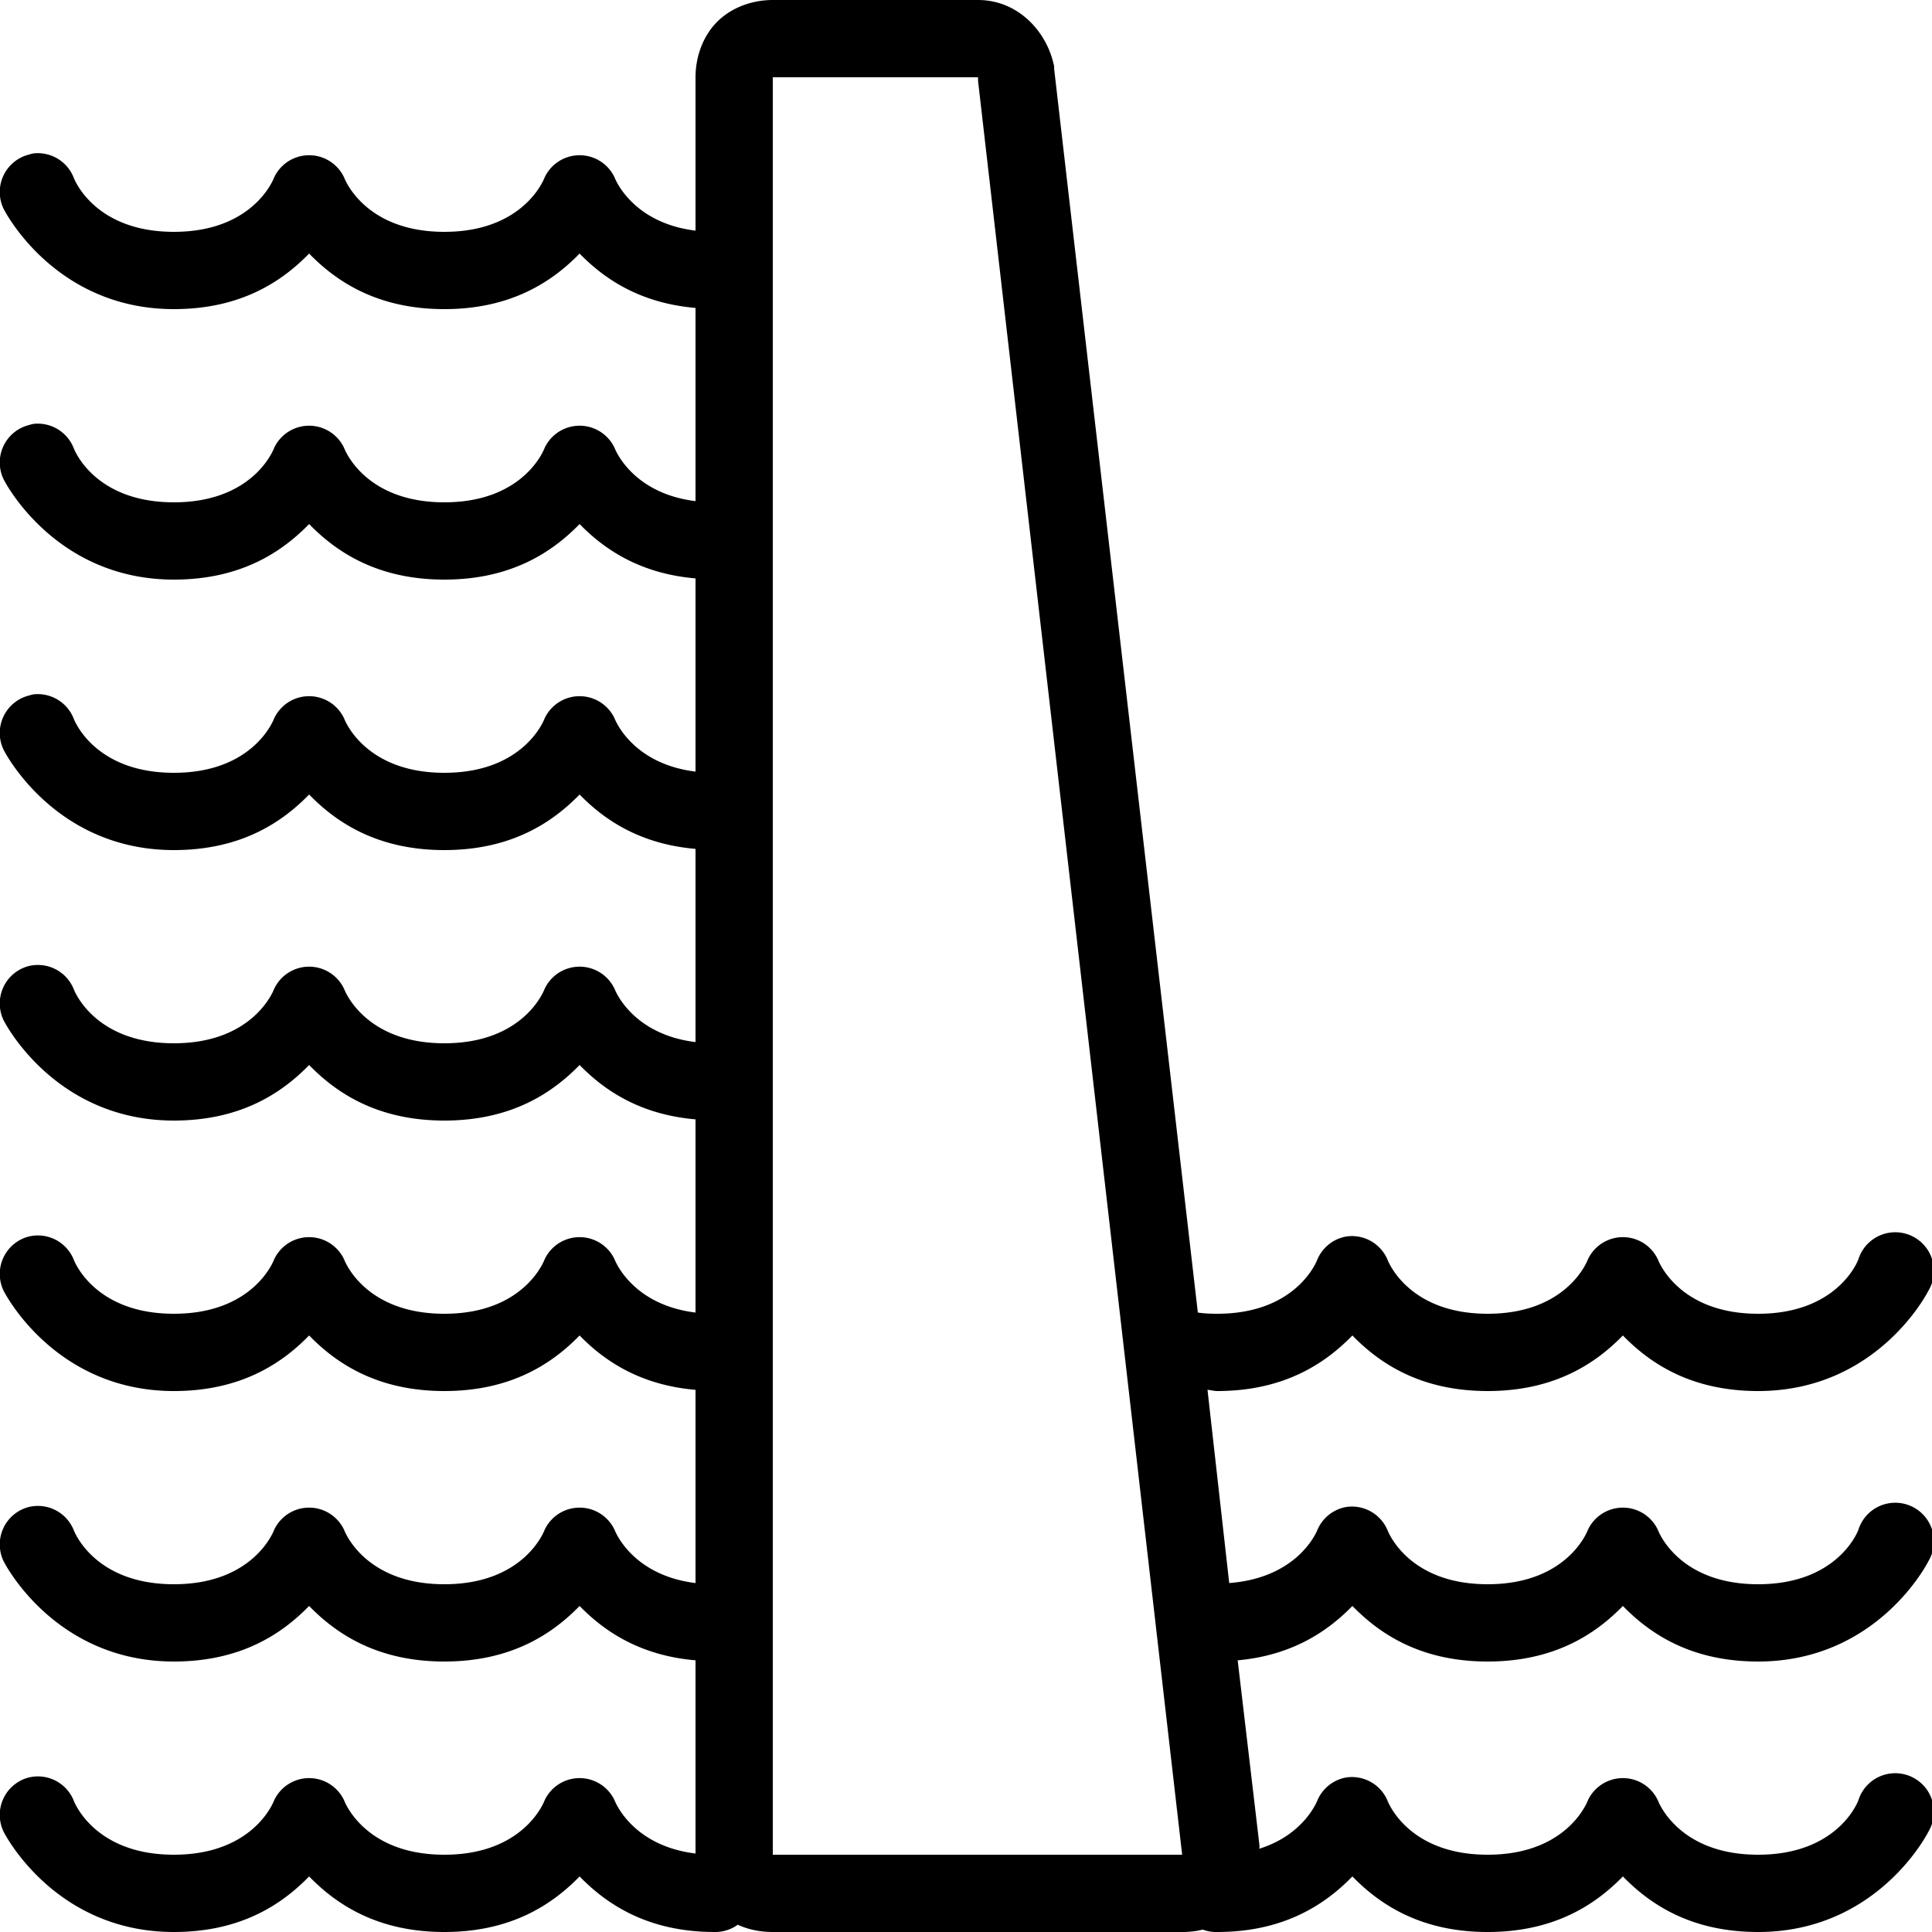 <?xml version="1.0"?>
<svg xmlns="http://www.w3.org/2000/svg" version="1" viewBox="0 0 50 50" enable-background="new 0 0 50 50">
    <path style="text-indent:0;text-align:start;line-height:normal;text-transform:none;block-progression:tb;-inkscape-font-specification:Bitstream Vera Sans" d="M 20 0 C 19.478 0 18.94 0.185 18.562 0.562 C 18.185 0.94 18 1.478 18 2 L 18 5.969 C 16.337 5.765 15.906 4.594 15.906 4.594 A 1 1 0 0 0 14.094 4.594 C 14.094 4.594 13.587 6 11.5 6 C 9.413 6 8.906 4.594 8.906 4.594 A 1 1 0 0 0 7.094 4.594 C 7.094 4.594 6.587 6 4.5 6 C 2.413 6 1.906 4.594 1.906 4.594 A 1 1 0 0 0 0.875 3.969 A 1 1 0 0 0 0.75 4 A 1 1 0 0 0 0.094 5.406 C 0.094 5.406 1.387 8 4.5 8 C 6.243 8 7.304 7.277 8 6.562 C 8.696 7.277 9.757 8 11.5 8 C 13.243 8 14.304 7.277 15 6.562 C 15.626 7.206 16.551 7.845 18 7.969 L 18 12.969 C 16.337 12.765 15.906 11.594 15.906 11.594 A 1 1 0 0 0 14.094 11.594 C 14.094 11.594 13.587 13 11.5 13 C 9.413 13 8.906 11.594 8.906 11.594 A 1 1 0 0 0 7.094 11.594 C 7.094 11.594 6.587 13 4.5 13 C 2.413 13 1.906 11.594 1.906 11.594 A 1 1 0 0 0 0.875 10.969 A 1 1 0 0 0 0.75 11 A 1 1 0 0 0 0.094 12.406 C 0.094 12.406 1.387 15 4.5 15 C 6.243 15 7.304 14.277 8 13.562 C 8.696 14.277 9.757 15 11.5 15 C 13.243 15 14.304 14.277 15 13.562 C 15.626 14.206 16.551 14.845 18 14.969 L 18 19.969 C 16.337 19.765 15.906 18.594 15.906 18.594 A 1 1 0 0 0 14.094 18.594 C 14.094 18.594 13.587 20 11.5 20 C 9.413 20 8.906 18.594 8.906 18.594 A 1 1 0 0 0 7.094 18.594 C 7.094 18.594 6.587 20 4.5 20 C 2.413 20 1.906 18.594 1.906 18.594 A 1 1 0 0 0 0.875 17.969 A 1 1 0 0 0 0.75 18 A 1 1 0 0 0 0.094 19.406 C 0.094 19.406 1.387 22 4.5 22 C 6.243 22 7.304 21.277 8 20.562 C 8.696 21.277 9.757 22 11.5 22 C 13.243 22 14.304 21.277 15 20.562 C 15.626 21.206 16.551 21.845 18 21.969 L 18 26.969 C 16.337 26.765 15.906 25.594 15.906 25.594 A 1 1 0 0 0 14.094 25.594 C 14.094 25.594 13.587 27 11.5 27 C 9.413 27 8.906 25.594 8.906 25.594 A 1 1 0 0 0 7.094 25.594 C 7.094 25.594 6.587 27 4.5 27 C 2.413 27 1.906 25.594 1.906 25.594 A 1 1 0 0 0 0.75 25 A 1 1 0 0 0 0.094 26.406 C 0.094 26.406 1.387 29 4.5 29 C 6.243 29 7.304 28.277 8 27.562 C 8.696 28.277 9.757 29 11.5 29 C 13.243 29 14.304 28.277 15 27.562 C 15.626 28.206 16.551 28.845 18 28.969 L 18 33.969 C 16.337 33.765 15.906 32.594 15.906 32.594 A 1 1 0 0 0 14.094 32.594 C 14.094 32.594 13.587 34 11.5 34 C 9.413 34 8.906 32.594 8.906 32.594 A 1 1 0 0 0 7.094 32.594 C 7.094 32.594 6.587 34 4.5 34 C 2.413 34 1.906 32.594 1.906 32.594 A 1 1 0 0 0 0.75 32 A 1 1 0 0 0 0.094 33.406 C 0.094 33.406 1.387 36 4.5 36 C 6.243 36 7.304 35.277 8 34.562 C 8.696 35.277 9.757 36 11.5 36 C 13.243 36 14.304 35.277 15 34.562 C 15.626 35.206 16.551 35.845 18 35.969 L 18 40.969 C 16.337 40.765 15.906 39.594 15.906 39.594 A 1 1 0 0 0 14.094 39.594 C 14.094 39.594 13.587 41 11.5 41 C 9.413 41 8.906 39.594 8.906 39.594 A 1 1 0 0 0 7.094 39.594 C 7.094 39.594 6.587 41 4.5 41 C 2.413 41 1.906 39.594 1.906 39.594 A 1 1 0 0 0 0.75 39 A 1 1 0 0 0 0.094 40.406 C 0.094 40.406 1.387 43 4.5 43 C 6.243 43 7.304 42.277 8 41.562 C 8.696 42.277 9.757 43 11.5 43 C 13.243 43 14.304 42.277 15 41.562 C 15.626 42.206 16.551 42.845 18 42.969 L 18 47.969 C 16.337 47.765 15.906 46.594 15.906 46.594 A 1 1 0 0 0 14.094 46.594 C 14.094 46.594 13.587 48 11.5 48 C 9.413 48 8.906 46.594 8.906 46.594 A 1 1 0 0 0 7.094 46.594 C 7.094 46.594 6.587 48 4.5 48 C 2.413 48 1.906 46.594 1.906 46.594 A 1 1 0 0 0 0.75 46 A 1 1 0 0 0 0.094 47.406 C 0.094 47.406 1.387 50 4.5 50 C 6.243 50 7.304 49.277 8 48.562 C 8.696 49.277 9.757 50 11.5 50 C 13.243 50 14.304 49.277 15 48.562 C 15.696 49.277 16.757 50 18.5 50 A 1 1 0 0 0 19.094 49.812 C 19.376 49.943 19.692 50 20 50 L 30.594 50 C 30.772 50 30.957 49.983 31.125 49.938 A 1 1 0 0 0 31.5 50 C 33.243 50 34.304 49.277 35 48.562 C 35.696 49.277 36.757 50 38.5 50 C 40.243 50 41.304 49.277 42 48.562 C 42.696 49.277 43.757 50 45.5 50 C 48.613 50 49.906 47.406 49.906 47.406 A 1 1 0 0 0 48.875 45.906 A 1 1 0 0 0 48.094 46.594 C 48.094 46.594 47.587 48 45.5 48 C 43.413 48 42.906 46.594 42.906 46.594 A 1 1 0 0 0 41.094 46.594 C 41.094 46.594 40.587 48 38.5 48 C 36.413 48 35.906 46.594 35.906 46.594 A 1 1 0 0 0 34.844 46 A 1 1 0 0 0 34.094 46.594 C 34.094 46.594 33.764 47.477 32.594 47.844 C 32.591 47.822 32.597 47.803 32.594 47.781 L 32.594 47.75 L 32.031 42.969 C 33.463 42.839 34.378 42.201 35 41.562 C 35.696 42.277 36.757 43 38.5 43 C 40.243 43 41.304 42.277 42 41.562 C 42.696 42.277 43.757 43 45.5 43 C 48.613 43 49.906 40.406 49.906 40.406 A 1 1 0 0 0 48.875 38.906 A 1 1 0 0 0 48.094 39.594 C 48.094 39.594 47.587 41 45.5 41 C 43.413 41 42.906 39.594 42.906 39.594 A 1 1 0 0 0 41.094 39.594 C 41.094 39.594 40.587 41 38.5 41 C 36.413 41 35.906 39.594 35.906 39.594 A 1 1 0 0 0 34.844 39 A 1 1 0 0 0 34.094 39.594 C 34.094 39.594 33.626 40.832 31.812 40.969 L 31.25 35.969 C 31.338 35.974 31.406 36 31.5 36 C 33.243 36 34.304 35.277 35 34.562 C 35.696 35.277 36.757 36 38.5 36 C 40.243 36 41.304 35.277 42 34.562 C 42.696 35.277 43.757 36 45.5 36 C 48.613 36 49.906 33.406 49.906 33.406 A 1 1 0 0 0 48.875 31.906 A 1 1 0 0 0 48.094 32.594 C 48.094 32.594 47.587 34 45.5 34 C 43.413 34 42.906 32.594 42.906 32.594 A 1 1 0 0 0 41.094 32.594 C 41.094 32.594 40.587 34 38.5 34 C 36.413 34 35.906 32.594 35.906 32.594 A 1 1 0 0 0 34.844 32 A 1 1 0 0 0 34.094 32.594 C 34.094 32.594 33.587 34 31.5 34 C 31.327 34 31.159 33.992 31 33.969 L 27.281 1.781 L 27.281 1.75 L 27.281 1.719 C 27.101 0.816 26.346 0 25.312 0 L 20 0 z M 20 2 L 25.312 2 L 25.312 2.094 L 30.594 48 L 20 48 L 20 2 z"/>
</svg>
